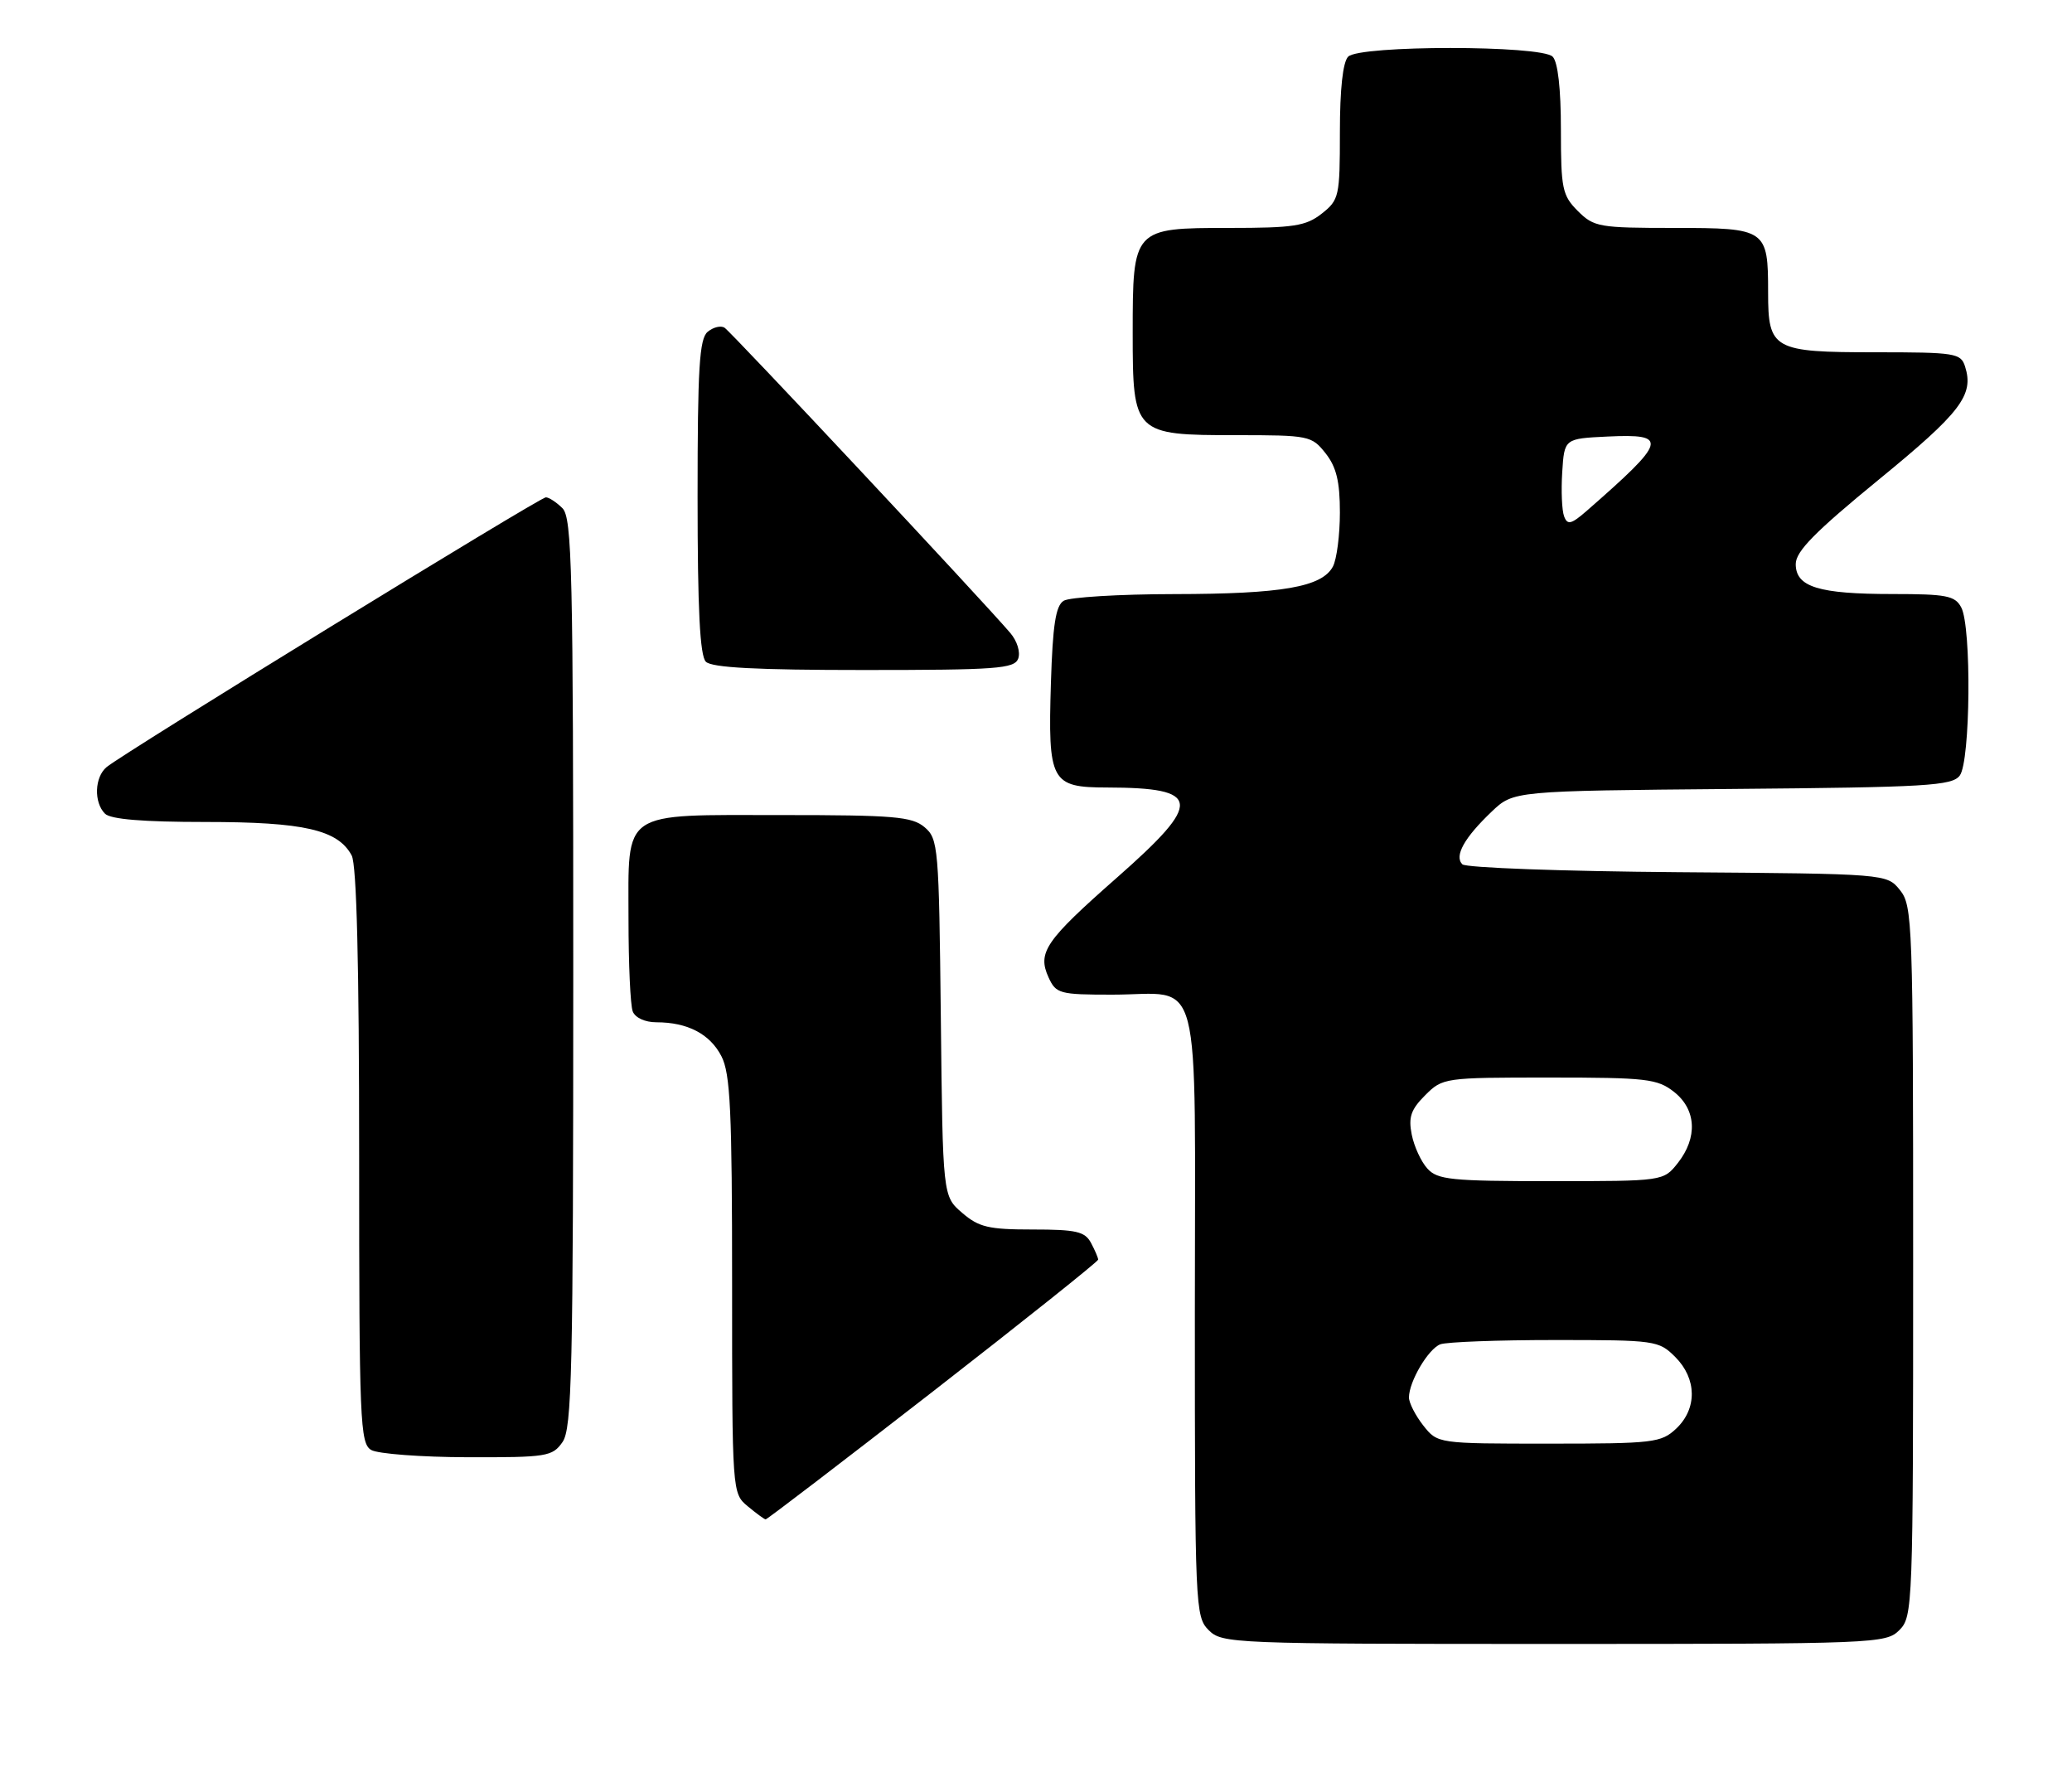 <?xml version="1.0" encoding="UTF-8" standalone="no"?>
<!DOCTYPE svg PUBLIC "-//W3C//DTD SVG 1.1//EN" "http://www.w3.org/Graphics/SVG/1.1/DTD/svg11.dtd" >
<svg xmlns="http://www.w3.org/2000/svg" xmlns:xlink="http://www.w3.org/1999/xlink" version="1.1" viewBox="0 0 300 256">
 <g >
 <path fill="currentColor"
d=" M 275.00 236.00 C 276.95 234.05 277.00 232.67 277.00 182.61 C 277.00 133.51 276.91 131.12 275.09 128.86 C 273.18 126.50 273.18 126.50 242.91 126.27 C 226.26 126.14 212.23 125.63 211.73 125.13 C 210.53 123.93 212.01 121.28 215.98 117.50 C 219.13 114.50 219.13 114.50 250.81 114.22 C 279.01 113.98 282.64 113.76 283.75 112.28 C 285.30 110.22 285.47 90.74 283.96 87.93 C 283.06 86.24 281.81 86.00 274.03 86.00 C 263.30 86.00 260.00 84.98 260.00 81.66 C 260.00 79.83 262.77 77.01 272.03 69.43 C 283.91 59.71 285.83 57.20 284.52 53.07 C 283.90 51.12 283.13 51.00 271.50 51.00 C 256.73 51.00 256.00 50.60 256.00 42.36 C 256.00 33.17 255.76 33.00 242.42 33.00 C 231.53 33.00 230.78 32.87 228.45 30.55 C 226.20 28.29 226.00 27.33 226.00 18.75 C 226.00 12.81 225.56 8.96 224.80 8.20 C 223.13 6.53 196.87 6.53 195.20 8.20 C 194.43 8.97 194.00 12.89 194.00 19.13 C 194.00 28.45 193.89 28.94 191.37 30.93 C 189.07 32.73 187.34 33.00 177.92 33.00 C 164.06 33.00 164.00 33.07 164.00 48.22 C 164.00 62.81 164.19 63.00 178.93 63.00 C 189.54 63.00 189.91 63.08 191.93 65.63 C 193.50 67.63 194.00 69.71 194.00 74.20 C 194.00 77.46 193.54 80.98 192.99 82.02 C 191.40 84.99 185.65 85.99 170.00 86.01 C 162.03 86.02 154.82 86.46 154.00 86.98 C 152.85 87.70 152.42 90.50 152.16 98.87 C 151.72 113.18 152.16 114.00 160.29 114.01 C 173.98 114.04 174.21 116.06 161.75 127.03 C 151.34 136.19 150.17 137.89 151.82 141.51 C 152.90 143.86 153.40 144.00 161.04 144.00 C 174.27 144.00 173.00 139.12 173.00 190.04 C 173.00 232.67 173.06 234.06 175.00 236.00 C 176.94 237.94 178.33 238.00 225.00 238.00 C 271.67 238.00 273.06 237.94 275.00 236.00 Z  M 135.10 201.43 C 148.24 191.21 159.00 182.63 159.00 182.36 C 159.00 182.09 158.53 181.00 157.96 179.93 C 157.08 178.29 155.82 178.00 149.52 178.00 C 143.13 178.00 141.73 177.67 139.31 175.59 C 136.50 173.18 136.50 173.18 136.22 147.34 C 135.95 122.58 135.85 121.43 133.86 119.75 C 132.04 118.22 129.44 118.00 113.22 118.00 C 89.70 118.00 91.00 117.12 91.00 133.07 C 91.00 139.54 91.27 145.55 91.61 146.42 C 91.96 147.34 93.39 148.00 95.04 148.00 C 99.55 148.00 102.79 149.69 104.45 152.91 C 105.75 155.42 106.00 160.79 106.00 186.04 C 106.00 216.07 106.01 216.19 108.25 218.06 C 109.49 219.09 110.66 219.95 110.85 219.97 C 111.04 219.99 121.95 211.64 135.10 201.43 Z  M 81.44 208.78 C 82.81 206.82 83.00 198.70 83.00 140.85 C 83.00 82.45 82.83 74.97 81.43 73.57 C 80.56 72.71 79.48 72.00 79.03 72.00 C 78.16 72.00 17.92 108.99 15.44 111.05 C 13.69 112.50 13.56 116.16 15.20 117.80 C 16.01 118.61 20.70 119.00 29.73 119.00 C 44.00 119.00 48.93 120.13 50.92 123.85 C 51.64 125.20 52.00 139.56 52.00 167.38 C 52.00 205.87 52.13 208.98 53.75 209.92 C 54.71 210.48 60.99 210.95 67.69 210.97 C 79.18 211.00 79.98 210.87 81.44 208.78 Z  M 147.42 95.36 C 147.77 94.42 147.28 92.81 146.27 91.63 C 142.38 87.05 105.83 48.01 104.90 47.44 C 104.36 47.10 103.26 47.37 102.46 48.04 C 101.26 49.03 101.00 53.29 101.00 71.92 C 101.00 88.23 101.34 94.94 102.20 95.80 C 103.06 96.66 109.55 97.00 125.09 97.00 C 144.30 97.00 146.86 96.81 147.42 95.36 Z  M 206.07 206.37 C 204.93 204.92 204.00 203.09 204.00 202.32 C 204.00 200.02 206.79 195.29 208.54 194.62 C 209.44 194.28 216.90 194.00 225.13 194.00 C 239.68 194.00 240.16 194.07 242.55 196.45 C 245.70 199.60 245.75 203.94 242.69 206.83 C 240.51 208.87 239.43 209.00 224.26 209.00 C 208.15 209.00 208.15 209.00 206.07 206.37 Z  M 206.67 169.18 C 205.76 168.19 204.74 165.97 204.40 164.25 C 203.90 161.74 204.28 160.63 206.34 158.57 C 208.88 156.03 209.11 156.00 224.32 156.00 C 238.40 156.00 239.96 156.18 242.37 158.07 C 245.61 160.62 245.83 164.68 242.93 168.37 C 240.85 171.00 240.85 171.00 224.58 171.00 C 210.13 171.00 208.13 170.80 206.67 169.18 Z  M 226.47 74.77 C 226.14 73.93 226.02 71.05 226.19 68.37 C 226.50 63.50 226.50 63.50 232.75 63.20 C 241.66 62.78 241.38 63.78 229.78 73.92 C 227.51 75.90 226.95 76.05 226.47 74.77 Z "/>
</g>
</svg>
